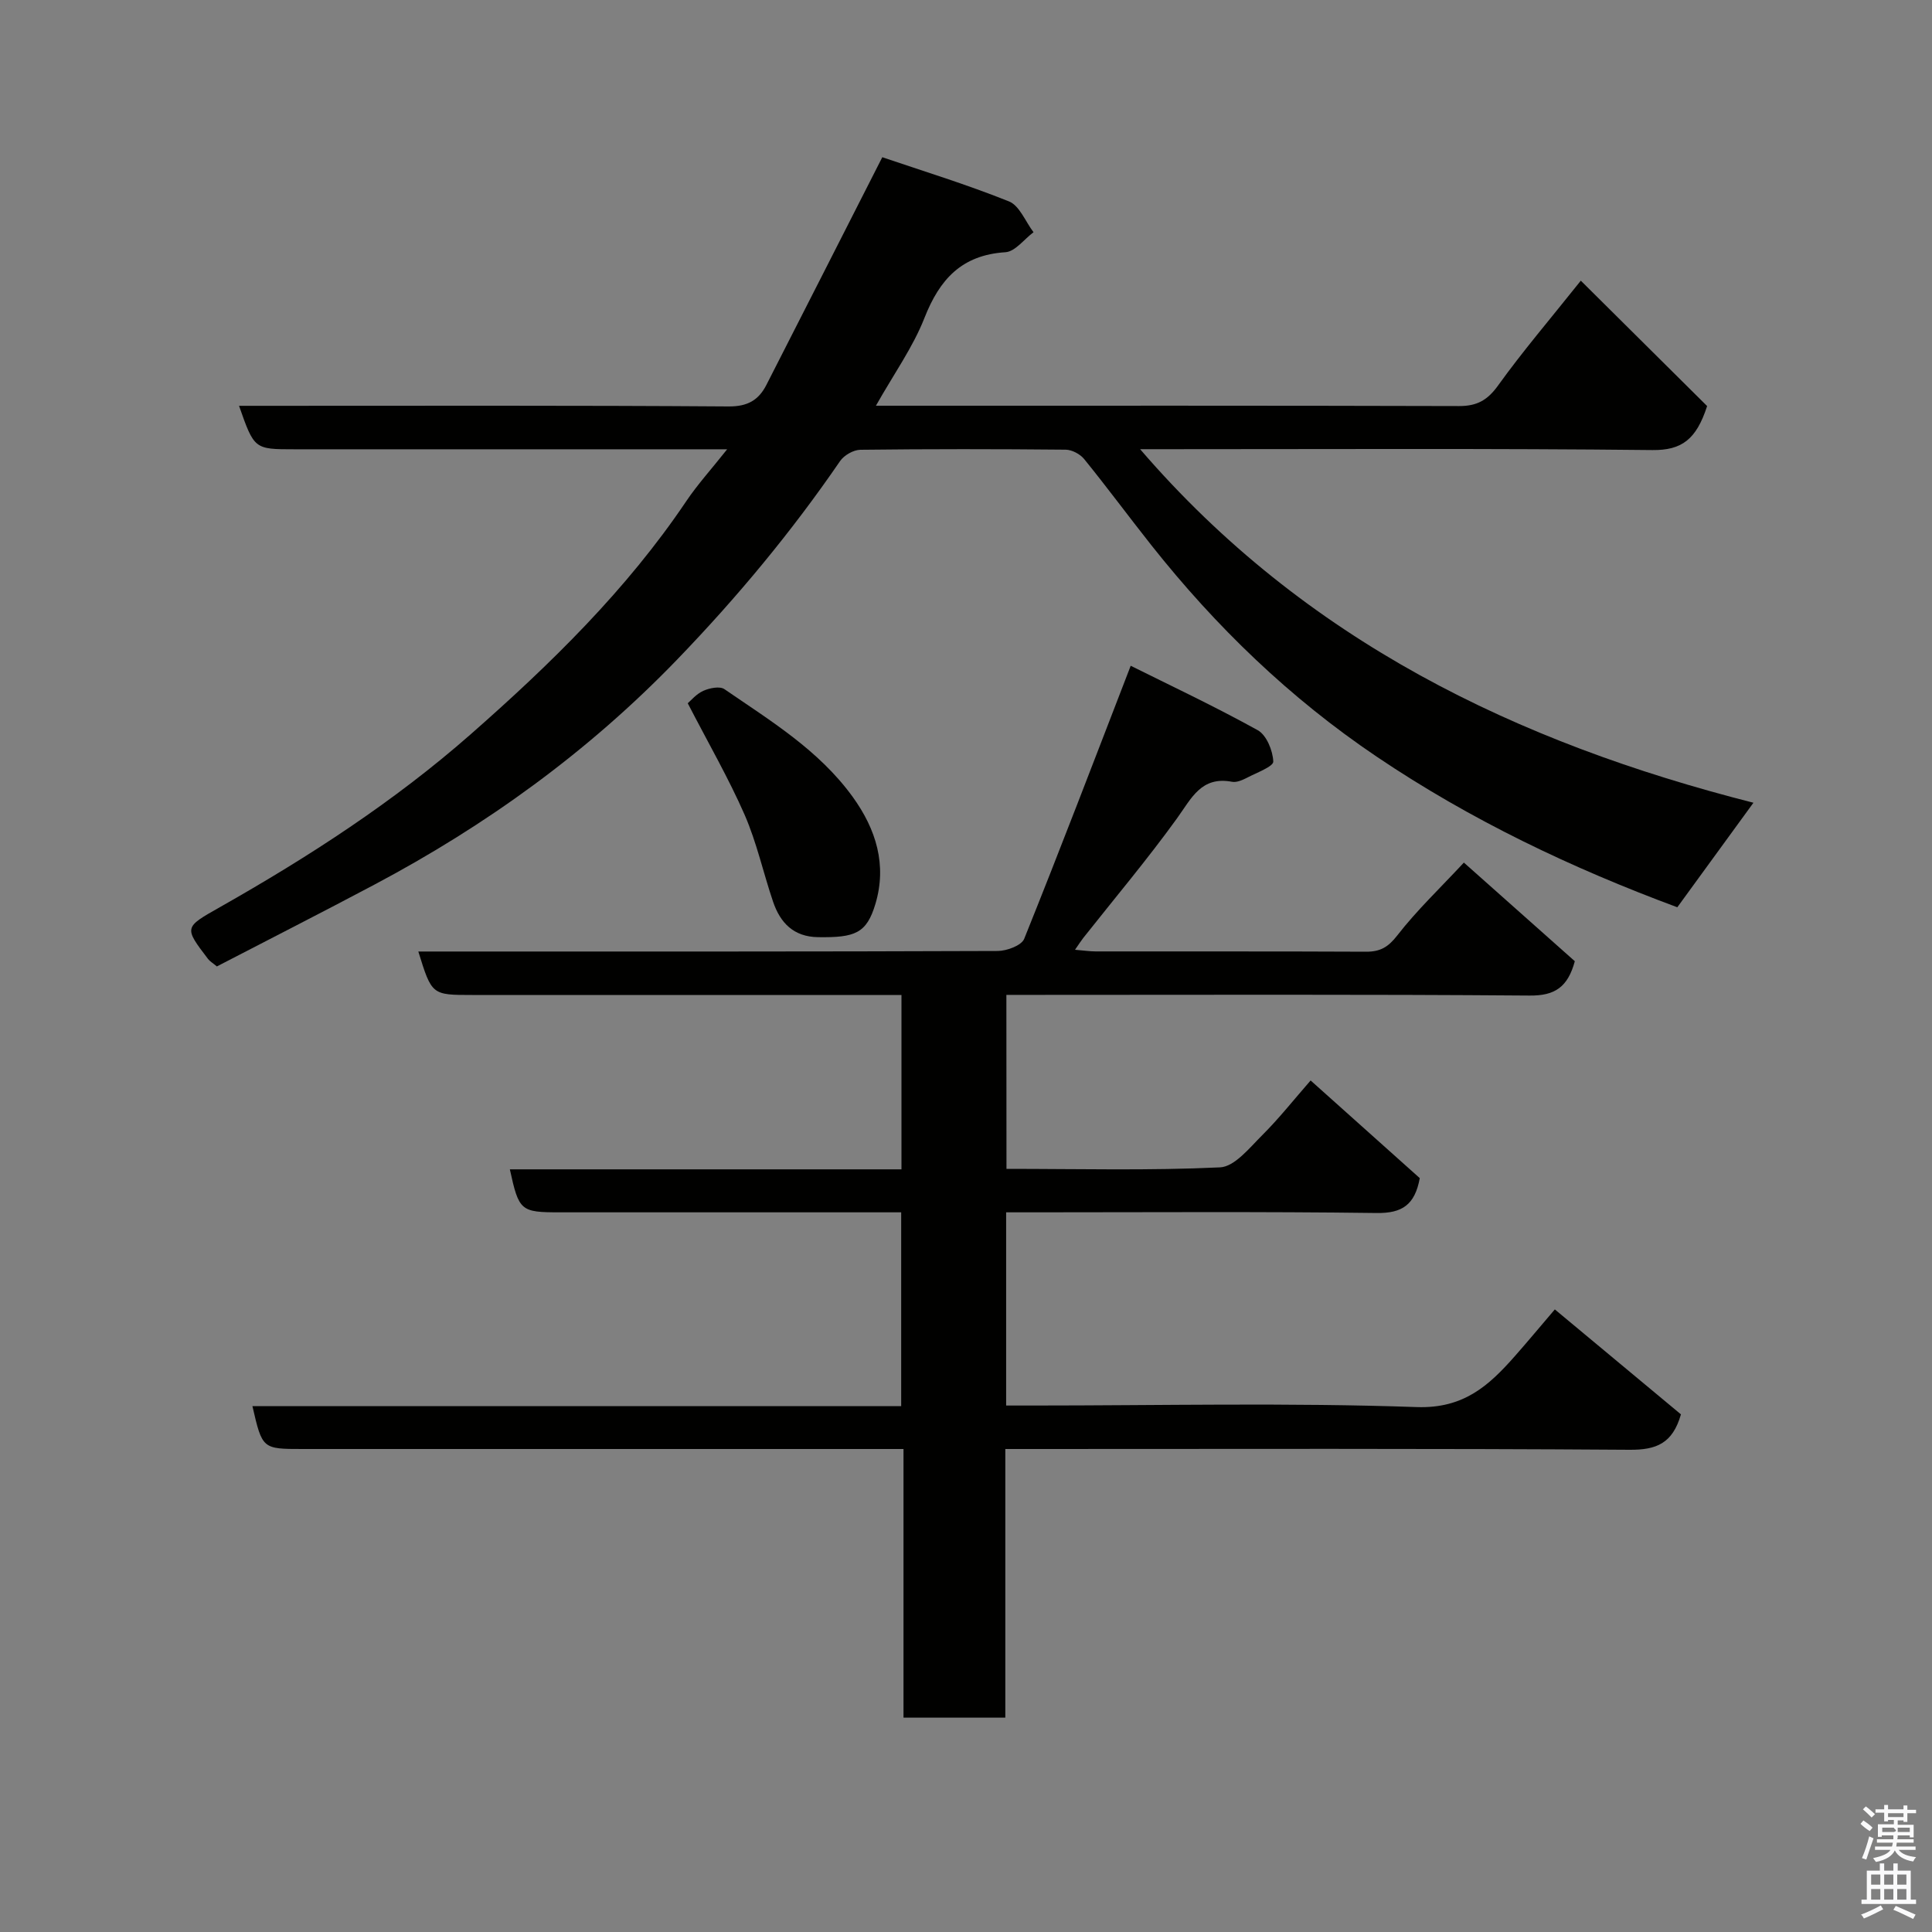 <svg enable-background="new 0 0 400 400" viewBox="0 0 400 400" xmlns="http://www.w3.org/2000/svg"><rect x="0" y="0" width="400" height="400" fill="#808080" stroke="none"/><path d="m385.2 377.6.6-.7c.6.4 1.3.9 1.9 1.5l-.6.7c-.8-.5-1.4-1-1.9-1.5zm.3 7.1c.6-1.4 1.1-2.9 1.5-4.5.3.1.6.3.9.4-.5 1.4-1 2.9-1.5 4.4zm.2-10.1.6-.6c.7.5 1.3 1.1 1.9 1.6l-.7.7c-.6-.6-1.2-1.2-1.8-1.7zm8.4-.8h.8v.9h1.8v.7h-1.8v1.8h-.8v-.3h-1.2v.9h3.3v2.6h-.8v-.4h-2.5c0 .3 0 .6-.1.8h3.4v.7h-3.5c0 .3-.1.6-.1.8h4v.7h-3.5c.7.9 1.9 1.3 3.6 1.5-.2.2-.4.5-.6.9-1.9-.3-3.2-1.1-3.8-2.3-.5 1.1-1.8 2-3.9 2.4-.2-.3-.4-.5-.6-.8 1.9-.4 3.1-.9 3.6-1.7h-3.2v-.7h3.5c.1-.2.1-.5.2-.8h-3.3v-.7h3.4c0-.2 0-.5 0-.8h-2.4v.3h-.8v-2.6h3.3v-.9h-1.2v.3h-.8v-1.8h-1.8v-.7h1.8v-.9h.8v.9h3.2zm-4.4 5.5h2.4c1-.3 0-.6 0-.9h-2.4zm1.2-3.1h3.2v-.8h-3.2zm4.4 2.2h-2.4v.9h2.5v-.9z" fill="#fafafb"/><path d="m389.2 385.8h.9v1.5h1.9v-1.5h.9v1.5h2.7v6h1.1v.9h-11.3v-.9h1.1v-6h2.7zm.2 8.7.5.8c-1.2.6-2.5 1.3-4 1.9-.2-.3-.3-.6-.6-.8 1.6-.6 3-1.3 4.1-1.9zm-2-4.3h1.9v-2.1h-1.9zm0 3.1h1.9v-2.2h-1.9zm2.7-3.1h1.9v-2.1h-1.9zm0 3.1h1.9v-2.2h-1.9zm2.4 1.3c1.4.6 2.7 1.2 4.1 1.8l-.5.9c-1.5-.7-2.8-1.4-4.1-1.9zm2.2-6.5h-1.9v2.1h1.9zm-1.9 5.2h1.9v-2.2h-1.9z" fill="#fafafb"/><g fill="#010100"><path d="m208.38 242c14.95 0 29.61.38 44.22-.31 3.01-.14 6.08-4.02 8.68-6.61 3.5-3.48 6.58-7.39 10.07-11.38 7.82 7 15.31 13.7 22.6 20.22-1.02 5.55-3.66 7.29-8.93 7.22-23.66-.31-47.33-.14-70.99-.14-1.81 0-3.61 0-5.72 0v40h5.52c26.5 0 53.02-.61 79.48.32 9.72.34 14.93-4.43 20.32-10.54 2.61-2.96 5.13-5.99 8.28-9.68 9.02 7.5 17.68 14.72 26.11 21.73-1.73 6.04-5.1 7.37-10.65 7.33-41.16-.29-82.32-.16-123.49-.16-1.79 0-3.58 0-5.74 0v55.62c-7.08 0-13.8 0-21.08 0 0-18.36 0-36.75 0-55.62-2.33 0-4.11 0-5.9 0-39.5 0-78.99 0-118.49 0-8.36 0-8.36 0-10.41-8.88h134.32c0-13.33 0-26.39 0-40.12-1.65 0-3.41 0-5.17 0-21.83 0-43.66 0-65.49 0-8.14 0-8.48-.28-10.36-8.9h81.08c0-12.09 0-23.81 0-36.1-1.83 0-3.61 0-5.38 0-27.83 0-55.66 0-83.49 0-8.37 0-8.37 0-11.16-9h5.46c38.16 0 76.33.04 114.49-.11 1.89-.01 4.93-1.13 5.49-2.52 7.4-18.37 14.46-36.88 22.05-56.53 8.01 3.99 17.32 8.37 26.3 13.34 1.82 1.01 3.12 4.22 3.22 6.48.05 1.02-3.37 2.29-5.3 3.29-.99.51-2.24 1.1-3.24.91-6.39-1.21-8.4 3.43-11.4 7.58-6.13 8.49-12.9 16.53-19.4 24.75-.47.6-.88 1.25-1.71 2.45 1.83.15 3.06.34 4.29.34 18.66.02 37.33-.03 55.99.06 2.91.01 4.56-.94 6.45-3.38 4.03-5.19 8.85-9.77 13.78-15.07 7.76 6.9 15.48 13.76 22.97 20.42-1.46 5.37-4.13 7.16-9.35 7.11-34.16-.27-68.32-.14-102.49-.14-1.82 0-3.65 0-5.85 0 .02 11.94.02 23.66.02 36.02z"/><path d="m181.35 84h5.75c38.33 0 76.66-.04 114.99.07 3.71.01 5.89-1.22 8.08-4.27 5.06-7.04 10.71-13.65 17.12-21.69 8.99 8.93 17.86 17.73 26.15 25.96-2.23 6.91-5.25 9.17-11.3 9.11-33.31-.36-66.65-.18-99.98-.18-1.79 0-3.58 0-6.11 0 34.1 39.62 78 60.75 126.98 73.2-5.41 7.43-10.56 14.5-15.76 21.64-21.81-8.09-42.78-18.05-62.24-31.18-17.96-12.11-33.28-26.89-46.67-43.8-4.67-5.9-9.15-11.97-13.89-17.81-.84-1.04-2.54-1.94-3.85-1.95-14.16-.14-28.33-.15-42.49.02-1.43.02-3.37 1.13-4.2 2.34-10.07 14.69-21.37 28.28-33.76 41.12-18.39 19.06-39.44 34.27-62.72 46.61-10.82 5.74-21.73 11.29-32.55 16.9-.85-.71-1.44-1.05-1.83-1.55-5-6.56-4.97-6.52 2.44-10.71 18.38-10.41 36.07-21.85 51.97-35.83 16.53-14.53 32.22-29.84 44.6-48.23 2.33-3.46 5.17-6.59 8.47-10.75-3.89 0-6.49 0-9.09 0-26.83 0-53.66 0-80.49 0-8.32 0-8.32 0-11.48-9h5.37c32 0 63.99-.1 95.99.13 3.93.03 6.21-1.31 7.82-4.45 7.85-15.37 15.66-30.76 24-47.15 8.27 2.81 17.4 5.61 26.23 9.15 2.19.88 3.41 4.19 5.08 6.38-1.94 1.44-3.8 4.01-5.82 4.14-9.05.58-13.61 5.59-16.76 13.6-2.39 6.09-6.34 11.6-10.05 18.18z"/><path d="m142.39 145.6c.63-.53 1.76-1.92 3.22-2.57 1.29-.58 3.41-1.01 4.37-.35 9.56 6.57 19.55 12.62 26.55 22.29 4.88 6.74 7.12 14.12 4.72 22.16-1.83 6.12-4.2 7.01-11.88 6.9-5.06-.07-7.82-2.96-9.31-7.33-2.03-5.98-3.38-12.24-5.89-18-3.31-7.56-7.46-14.73-11.78-23.1z"/></g></svg>